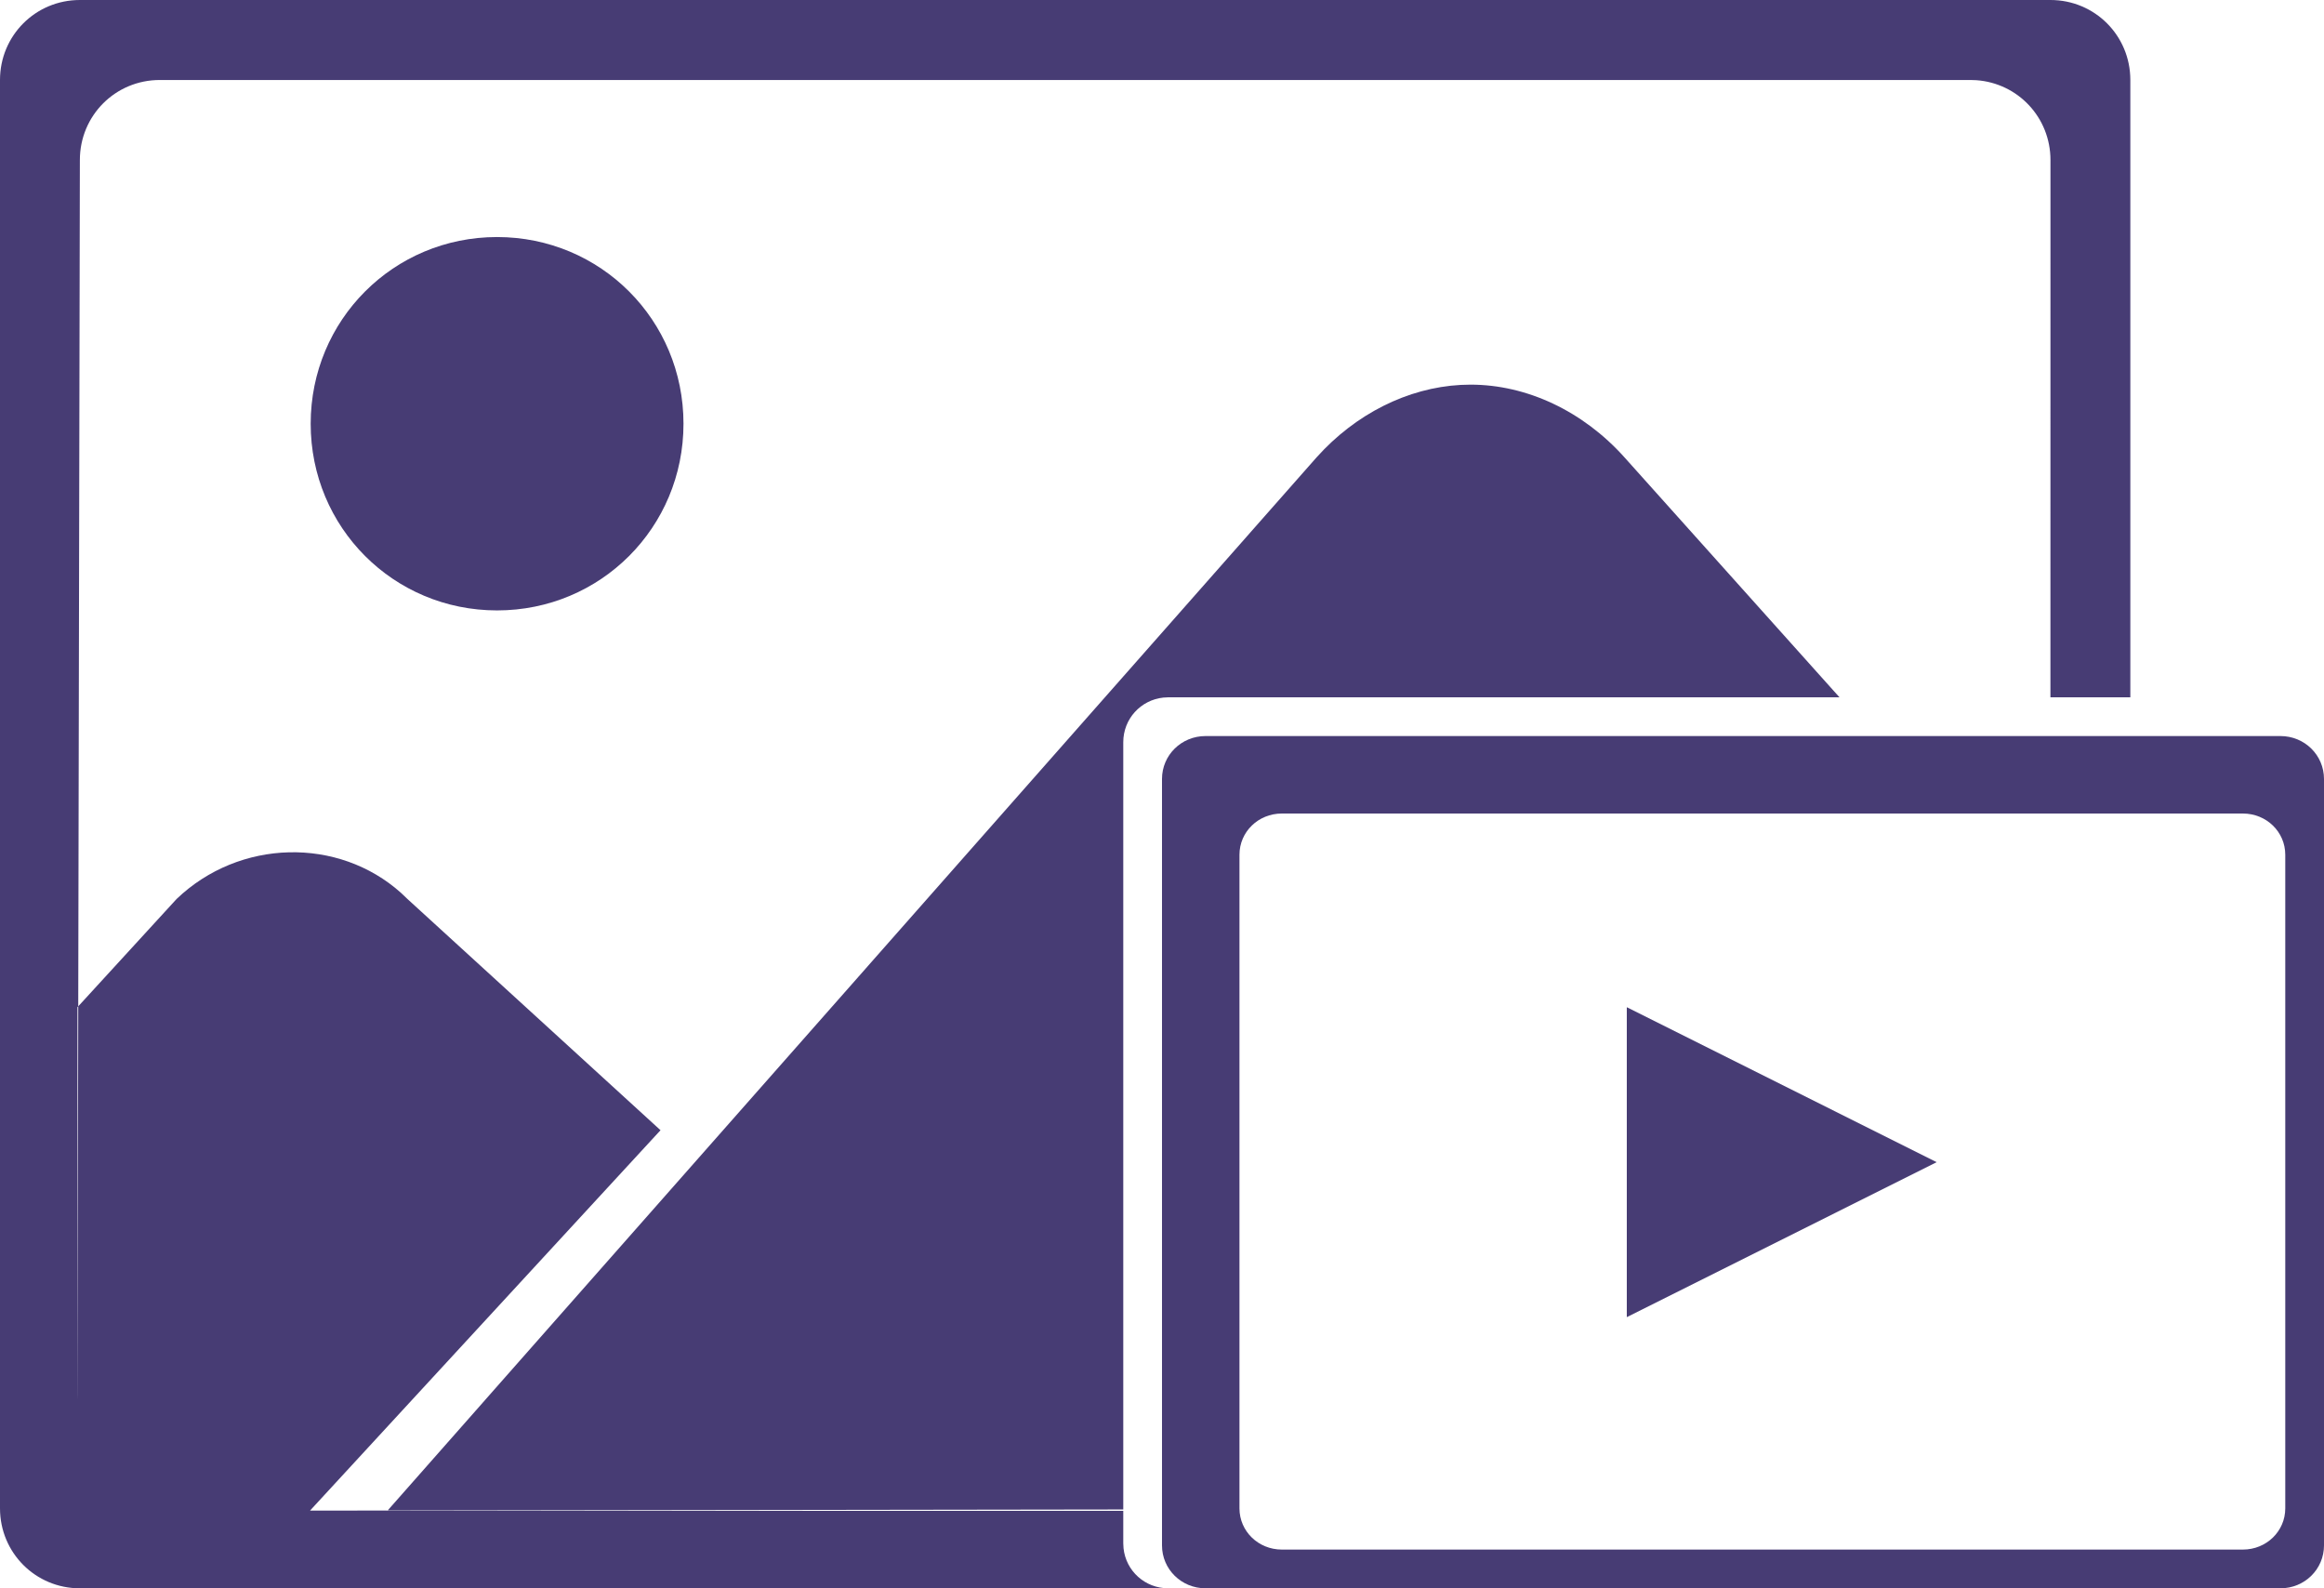 <?xml version="1.0" encoding="UTF-8"?>
<svg width="60px" height="41px" viewBox="0 0 60 41" version="1.1" xmlns="http://www.w3.org/2000/svg" xmlns:xlink="http://www.w3.org/1999/xlink">
    <!-- Generator: Sketch 61.2 (89653) - https://sketch.com -->
    <title>Group 2</title>
    <desc>Created with Sketch.</desc>
    <g id="Page-1" stroke="none" stroke-width="1" fill="none" fill-rule="evenodd">
        <g id="Group-2">
            <path d="M52.938,0 C54.083,0 55,0.918 55,2.065 L55,2.065 L55,18 L52.937,18 L52.938,4.131 C52.938,3.033 52.099,2.146 51.023,2.07 L50.875,2.065 L4.125,2.065 C2.979,2.065 2.062,2.983 2.062,4.131 L2.062,4.131 L2.02,25.977 L4.56,23.205 C6.184,21.652 8.737,21.6 10.354,23.049 L10.518,23.205 L17.053,29.175 L8.004,38.994 L10.007,38.992 L33.993,11.804 C35,10.681 36.344,10.011 37.709,9.936 L37.965,9.929 C39.417,9.929 40.868,10.611 41.938,11.804 L41.938,11.804 L47.491,18 L30.163,18 L30.035,18.007 C29.45,18.069 29,18.558 29,19.159 L29,19.159 L29,38.965 L10.007,38.992 L10,39 L29,39 L29,39.841 L29.007,39.968 C29.069,40.551 29.56,41 30.163,41 L30.163,41 L2.062,41 C0.917,41 0,40.082 0,38.935 L0,38.935 L0,2.065 C0,0.918 0.917,0 2.062,0 L2.062,0 Z M2.02,25.977 L2,26 L2,36 L2,36 L2.001,36.125 L2.02,25.977 Z M12.833,6.119 C15.507,6.119 17.646,8.261 17.646,10.938 C17.646,13.616 15.507,15.757 12.833,15.757 C10.16,15.757 8.021,13.616 8.021,10.938 C8.021,8.261 10.16,6.119 12.833,6.119 Z" id="Combined-Shape" fill="#473C74" fill-rule="nonzero"></path>
            <path d="M60,19.159 C60,18.515 59.483,18 58.837,18 L30.163,18 C29.517,18 29,18.515 29,19.159 L29,39.841 C29,40.485 29.517,41 30.163,41 L58.837,41 C59.483,41 60,40.485 60,39.841 L60,19.159 Z" id="Path" fill-opacity="0" fill="#FFFFFF"></path>
            <path d="M58.875,19 C59.5,19 60,19.493 60,20.108 L60,20.108 L60,39.892 C60,40.507 59.5,41 58.875,41 L58.875,41 L31.125,41 C30.5,41 30,40.507 30,39.892 L30,39.892 L30,20.108 C30,19.493 30.5,19 31.125,19 L31.125,19 Z M57.905,21 L33.095,21 C32.486,21 32,21.473 32,22.064 L32,22.064 L32,38.936 C32,39.527 32.486,40 33.095,40 L33.095,40 L57.905,40 C58.514,40 59,39.527 59,38.936 L59,38.936 L59,22.064 C59,21.473 58.514,21 57.905,21 L57.905,21 Z" id="Combined-Shape" fill="#473C74"></path>
            <polygon id="Path" fill="#473C74" fill-rule="nonzero" points="42 26 50 30 42 34"></polygon>
        </g>
    </g>
</svg>